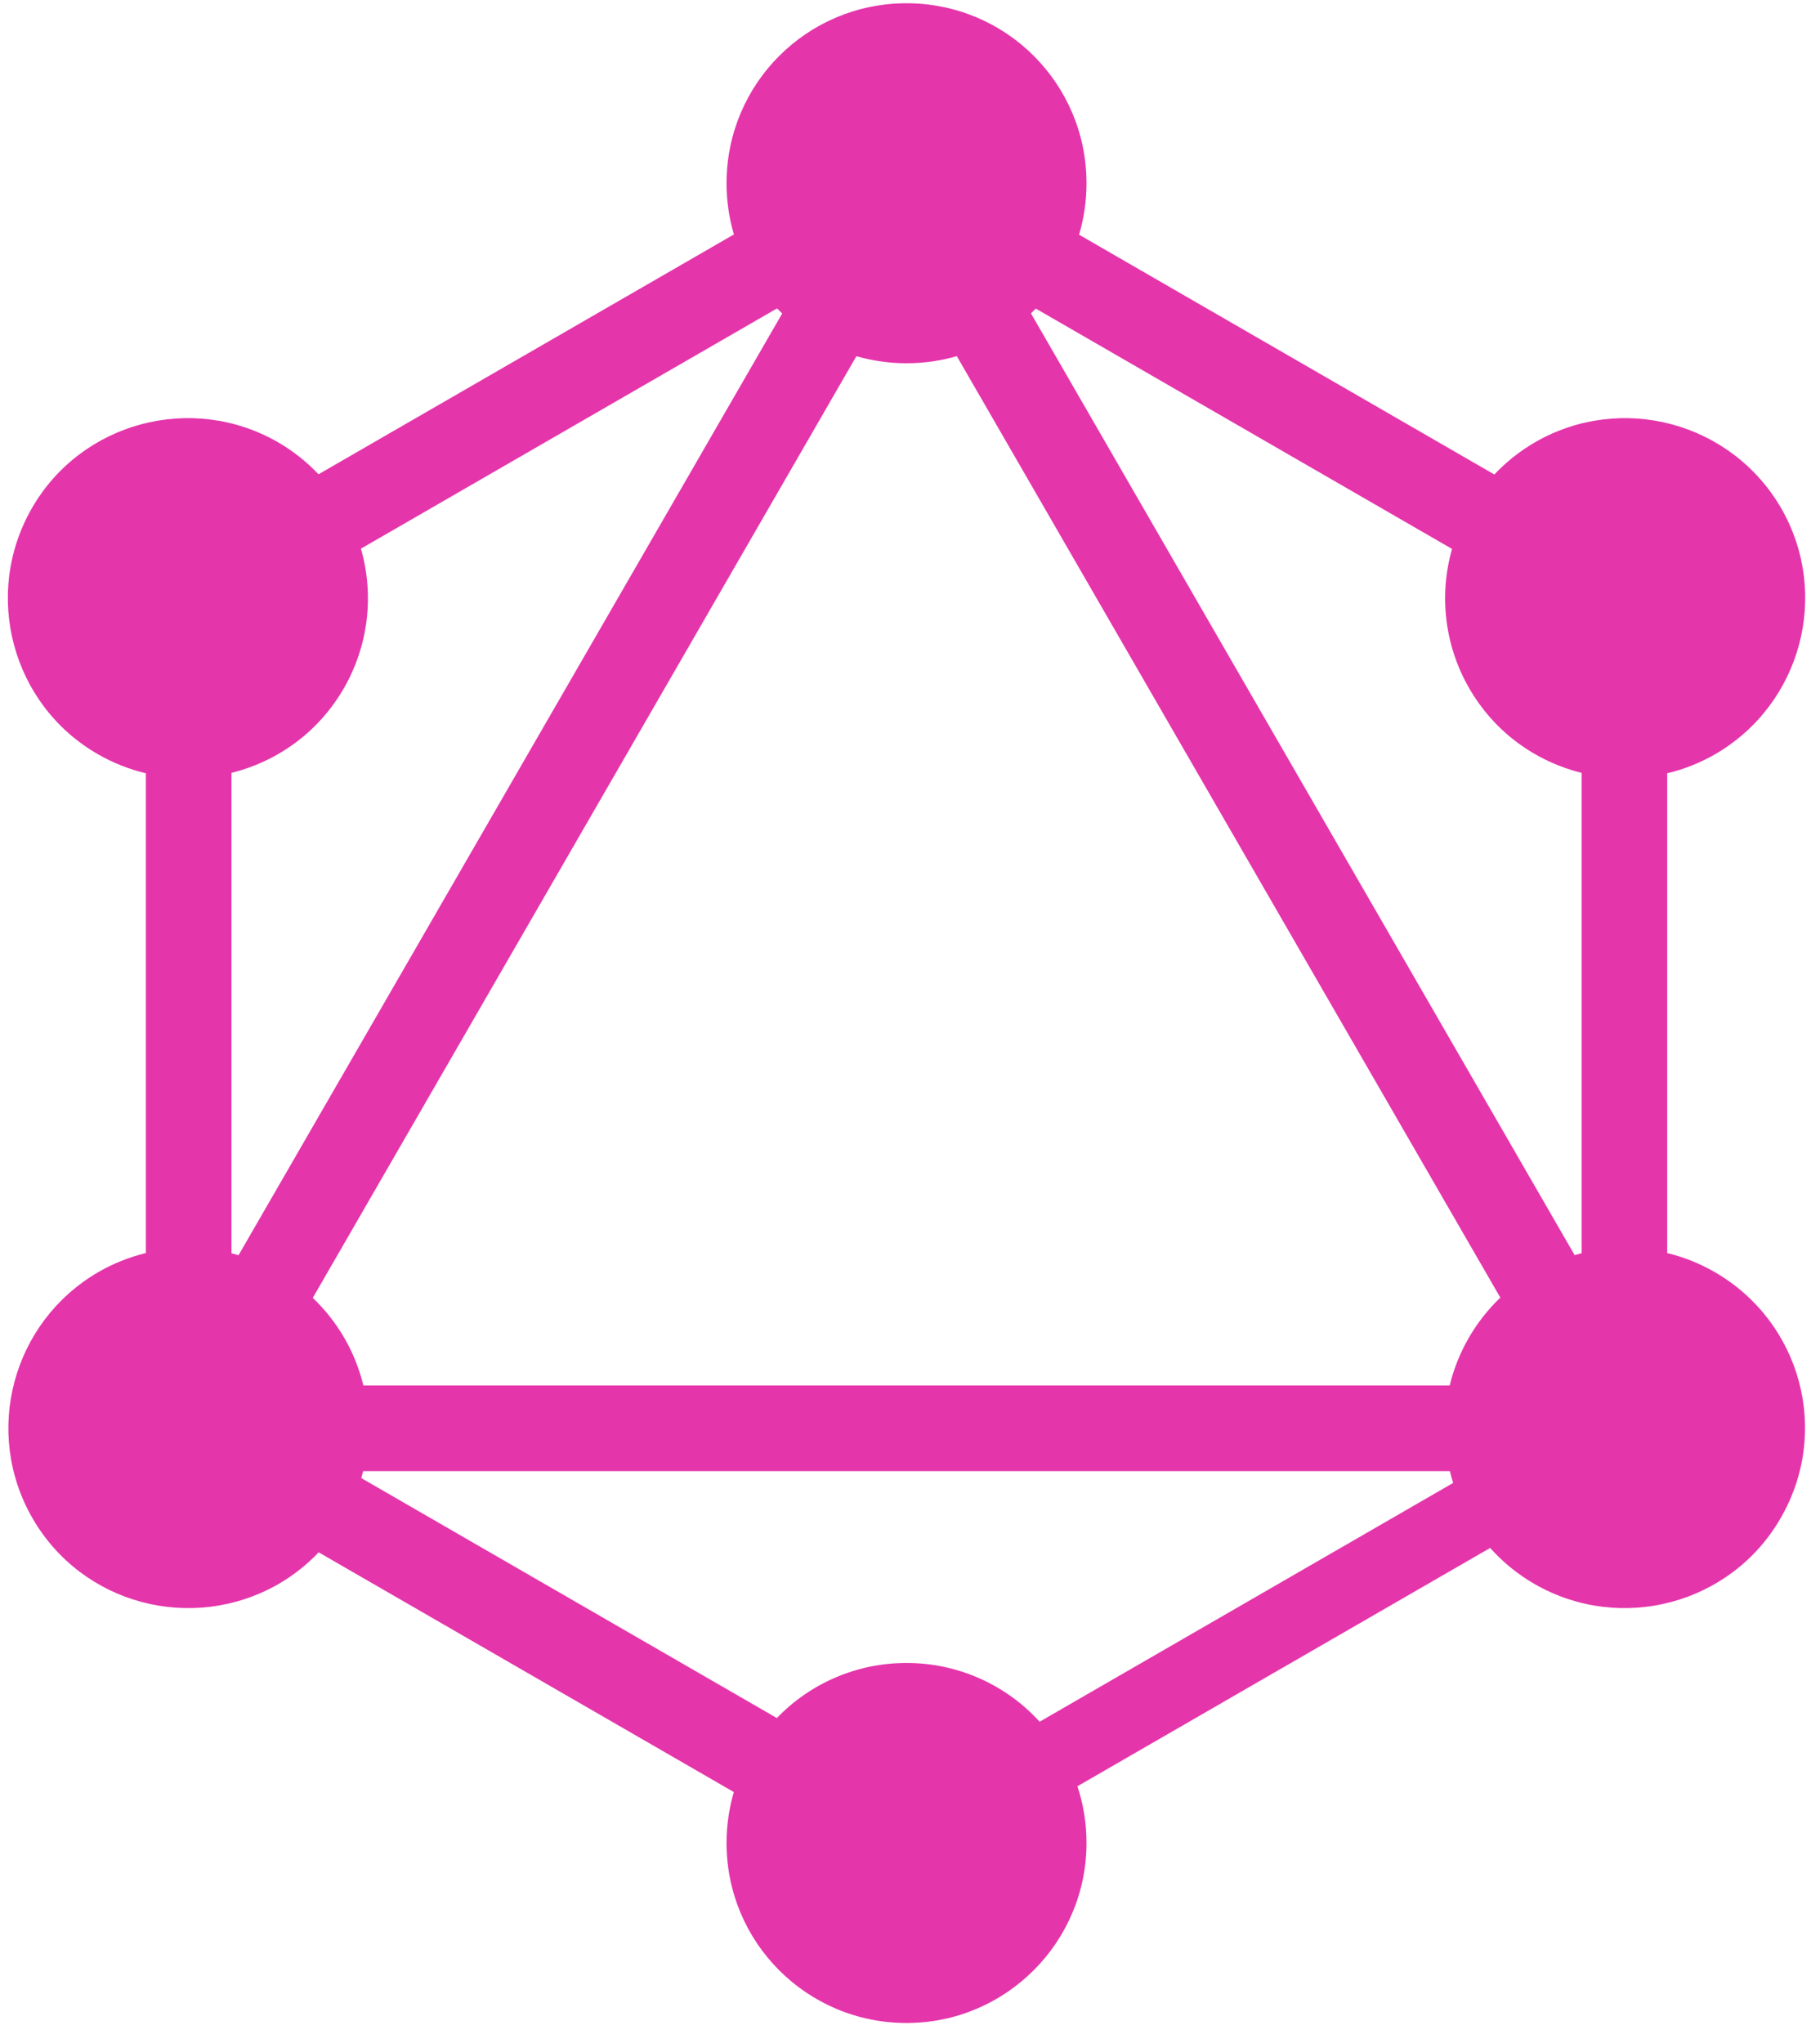 <svg width="90" height="101" viewBox="0 0 90 101" fill="none" xmlns="http://www.w3.org/2000/svg">
<path fill-rule="evenodd" clip-rule="evenodd" d="M53.361 11.605L73.896 23.461C74.488 22.834 75.169 22.296 75.915 21.863C80.174 19.415 85.606 20.868 88.08 25.127C90.528 29.386 89.075 34.818 84.816 37.292C84.075 37.718 83.276 38.036 82.444 38.236V61.958C83.267 62.157 84.057 62.473 84.79 62.896C89.075 65.369 90.528 70.802 88.055 75.06C85.606 79.319 80.149 80.773 75.89 78.325C75.065 77.851 74.322 77.248 73.689 76.538L53.279 88.321C53.578 89.226 53.73 90.173 53.728 91.126C53.728 96.023 49.75 100.027 44.828 100.027C39.906 100.027 35.928 96.048 35.928 91.126C35.928 90.252 36.054 89.407 36.288 88.608L15.759 76.755C15.173 77.37 14.502 77.899 13.767 78.325C9.483 80.773 4.051 79.319 1.602 75.06C-0.846 70.802 0.608 65.369 4.866 62.896C5.6 62.473 6.39 62.157 7.213 61.957V38.236C6.381 38.036 5.582 37.718 4.841 37.292C0.582 34.844 -0.872 29.386 1.577 25.127C4.025 20.868 9.482 19.415 13.741 21.863C14.484 22.294 15.161 22.828 15.751 23.451L36.292 11.592C36.05 10.77 35.927 9.918 35.928 9.061C35.928 4.139 39.906 0.161 44.828 0.161C49.75 0.161 53.728 4.139 53.728 9.061C53.728 9.945 53.6 10.799 53.361 11.605ZM51.221 15.258L71.805 27.142C71.477 28.288 71.383 29.488 71.529 30.671C71.674 31.854 72.056 32.995 72.651 34.027C73.904 36.207 75.945 37.652 78.211 38.215V61.966C78.095 61.994 77.98 62.025 77.866 62.058L50.982 15.496C51.063 15.418 51.143 15.339 51.221 15.258ZM38.68 15.501L11.797 62.062C11.68 62.029 11.563 61.998 11.446 61.969V38.215C13.711 37.652 15.752 36.207 17.006 34.027C17.602 32.993 17.984 31.849 18.129 30.664C18.274 29.479 18.178 28.277 17.848 27.129L38.426 15.248C38.509 15.334 38.594 15.419 38.68 15.501ZM47.315 17.61L74.192 64.161C73.577 64.749 73.049 65.422 72.626 66.16C72.203 66.894 71.887 67.684 71.688 68.506H17.97C17.77 67.684 17.454 66.894 17.031 66.16C16.606 65.427 16.079 64.758 15.467 64.173L42.349 17.612C43.155 17.844 43.99 17.962 44.828 17.961C45.692 17.961 46.526 17.839 47.315 17.61ZM51.41 85.131L71.86 73.323C71.799 73.131 71.744 72.936 71.696 72.74H17.959C17.93 72.855 17.899 72.97 17.866 73.084L38.416 84.949C39.246 84.086 40.242 83.4 41.344 82.932C42.446 82.464 43.631 82.224 44.828 82.226C46.067 82.224 47.293 82.481 48.427 82.982C49.56 83.482 50.577 84.214 51.41 85.131Z" fill="#E535AB"/>
</svg>

